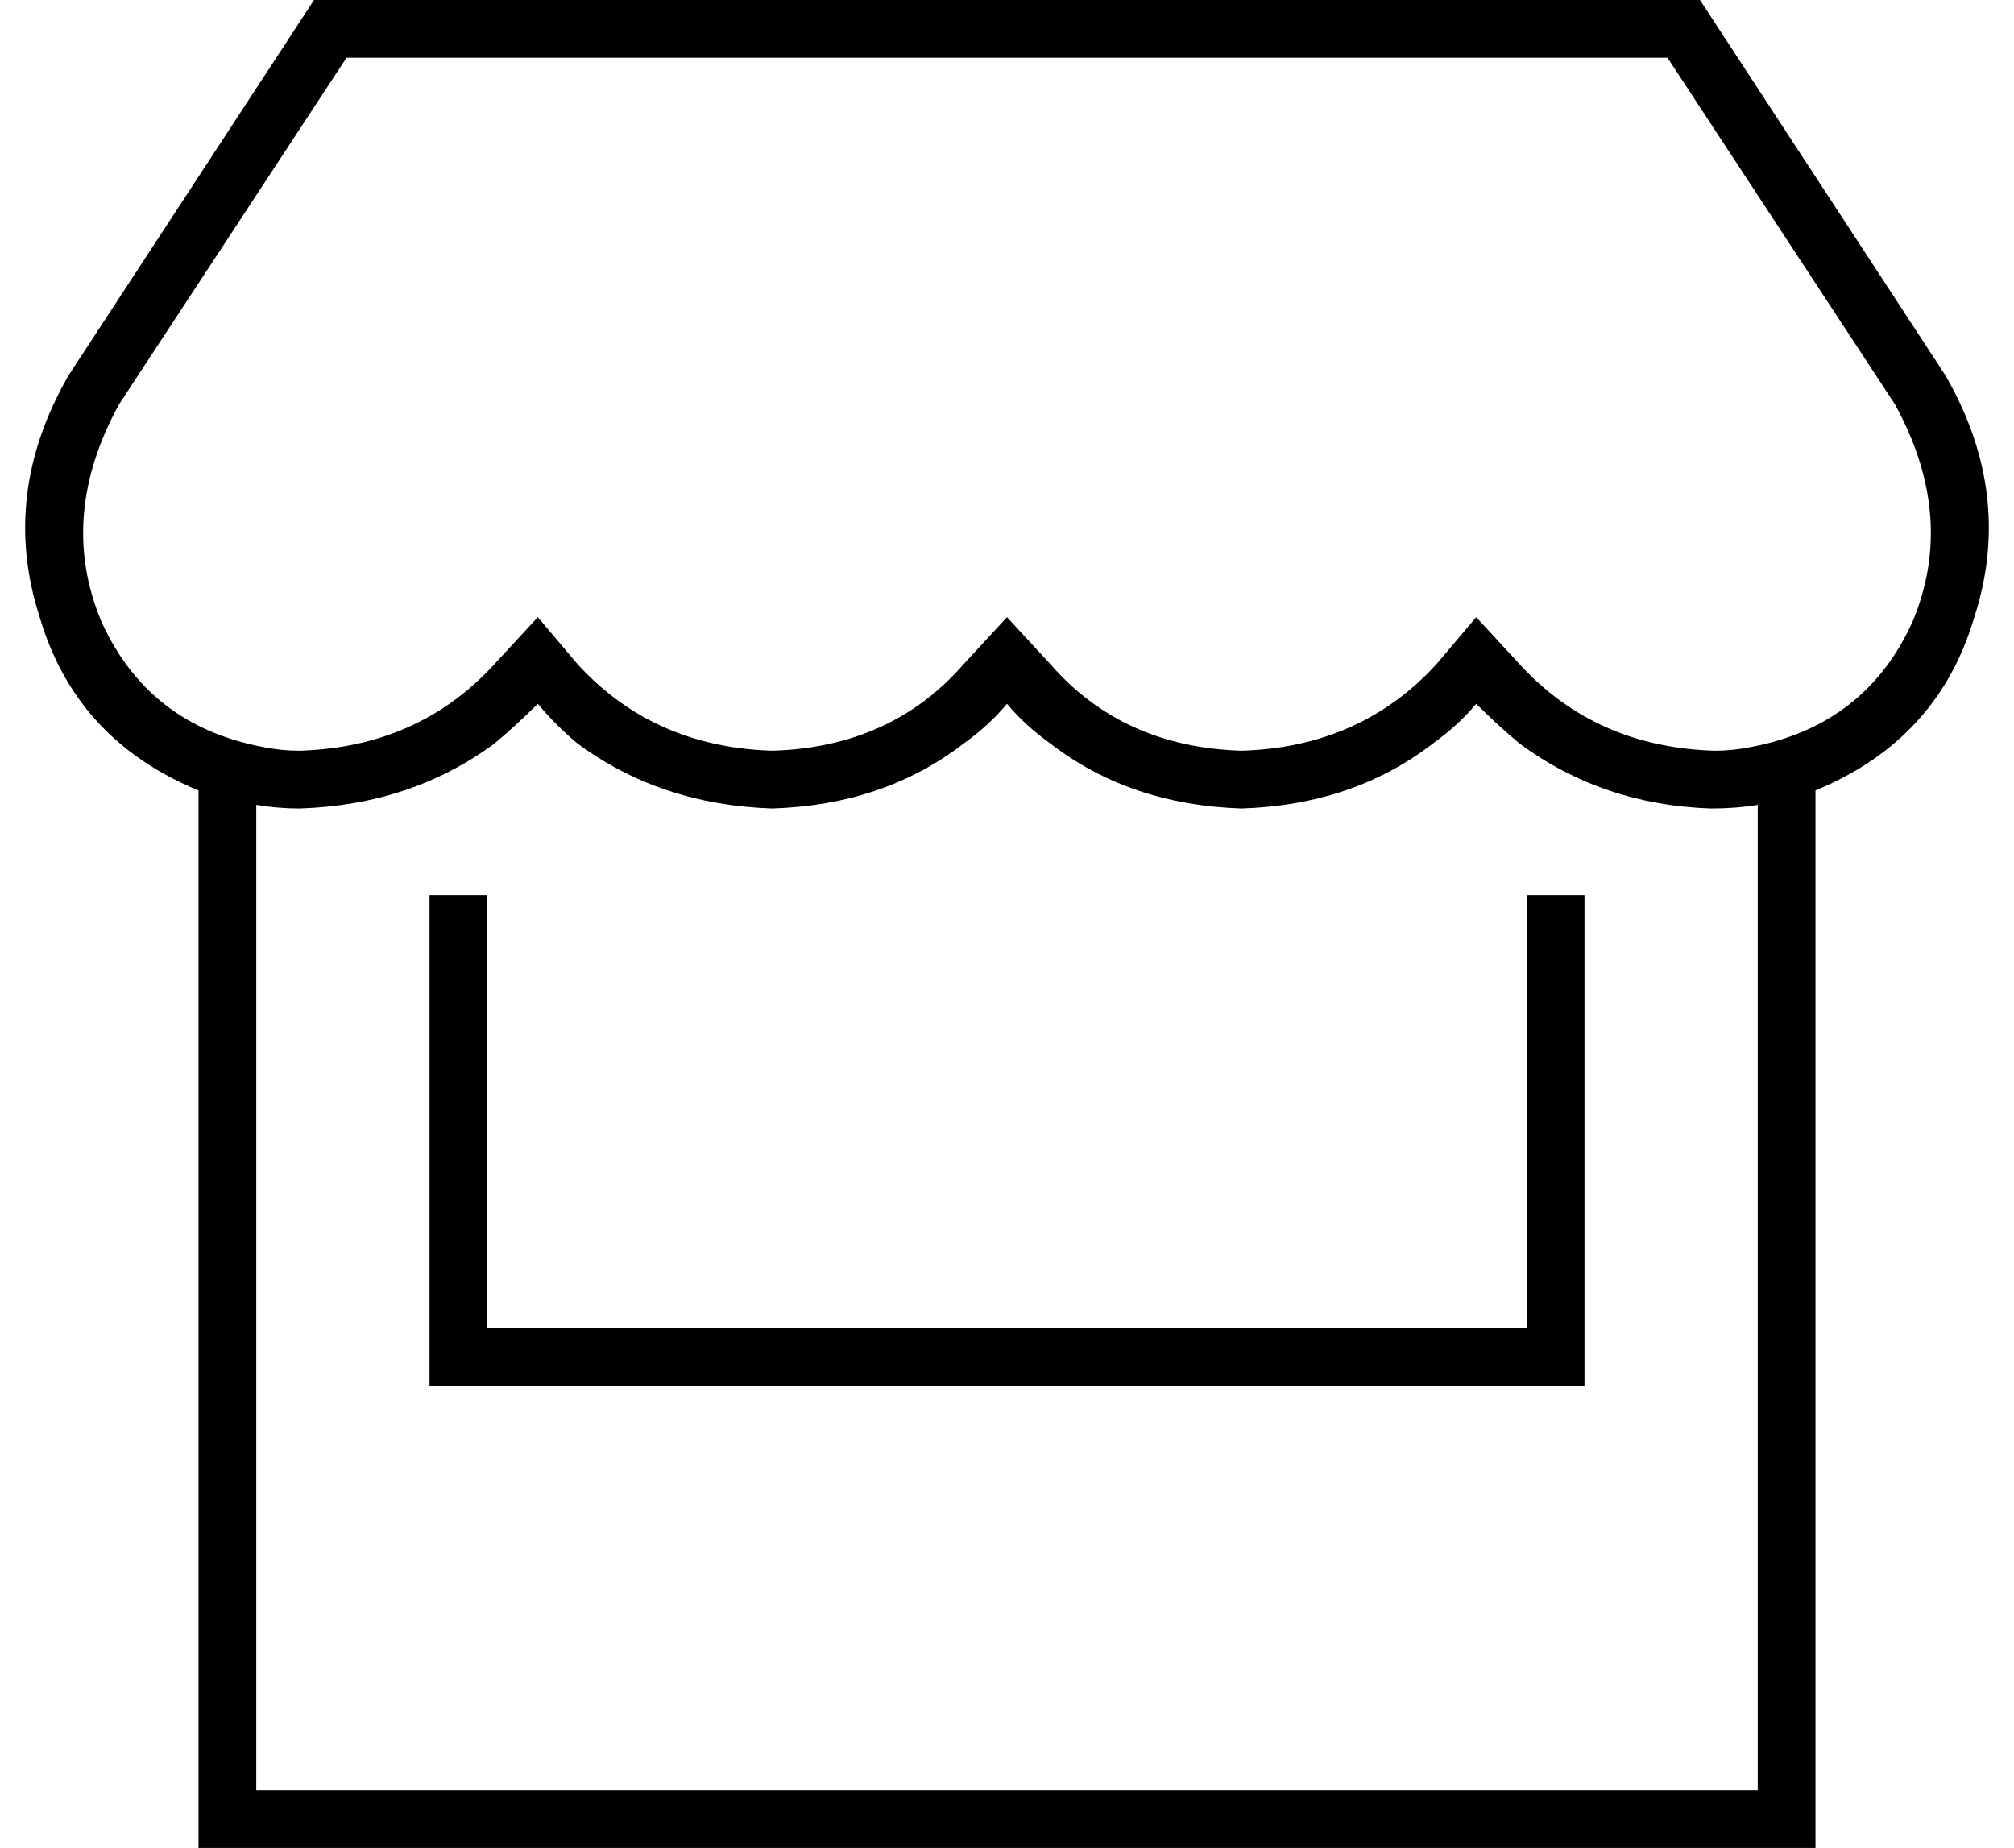 <svg xmlns="http://www.w3.org/2000/svg" viewBox="0 0 558 512">
  <path d="M 474 224 Q 481 224 487 223 L 487 223 L 487 223 L 487 256 L 487 256 L 487 384 L 487 384 L 487 496 L 487 496 L 71 496 L 71 496 L 71 384 L 71 384 L 71 256 L 71 256 L 71 223 L 71 223 L 71 223 L 71 223 Q 77 224 83 224 Q 114 223 137 206 Q 143 201 149 195 Q 154 201 160 206 Q 183 223 214 224 Q 245 223 267 206 Q 274 201 279 195 Q 284 201 291 206 Q 313 223 344 224 Q 375 223 397 206 Q 404 201 409 195 Q 415 201 421 206 Q 444 223 474 224 L 474 224 Z M 19 104 Q 0 137 11 171 L 11 171 L 11 171 Q 21 205 55 219 L 55 256 L 55 256 L 55 384 L 55 384 L 55 504 L 55 504 L 55 512 L 55 512 L 63 512 L 503 512 L 503 504 L 503 504 L 503 384 L 503 384 L 503 256 L 503 256 L 503 219 L 503 219 Q 537 205 547 171 Q 558 137 539 104 L 471 0 L 471 0 L 87 0 L 87 0 L 19 104 L 19 104 Z M 83 208 Q 78 208 73 207 Q 41 201 28 172 Q 16 143 33 112 L 96 16 L 96 16 L 462 16 L 462 16 L 525 112 L 525 112 Q 542 143 530 172 Q 517 201 485 207 Q 480 208 475 208 Q 442 207 421 184 L 409 171 L 409 171 L 398 184 L 398 184 Q 377 207 344 208 Q 311 207 291 184 L 279 171 L 279 171 L 267 184 L 267 184 Q 247 207 214 208 Q 181 207 160 184 L 149 171 L 149 171 L 137 184 L 137 184 Q 116 207 83 208 L 83 208 Z M 135 256 L 135 248 L 135 256 L 135 248 L 119 248 L 119 248 L 119 256 L 119 256 L 119 376 L 119 376 L 119 384 L 119 384 L 127 384 L 439 384 L 439 376 L 439 376 L 439 256 L 439 256 L 439 248 L 439 248 L 423 248 L 423 248 L 423 256 L 423 256 L 423 368 L 423 368 L 135 368 L 135 368 L 135 256 L 135 256 Z" />
</svg>